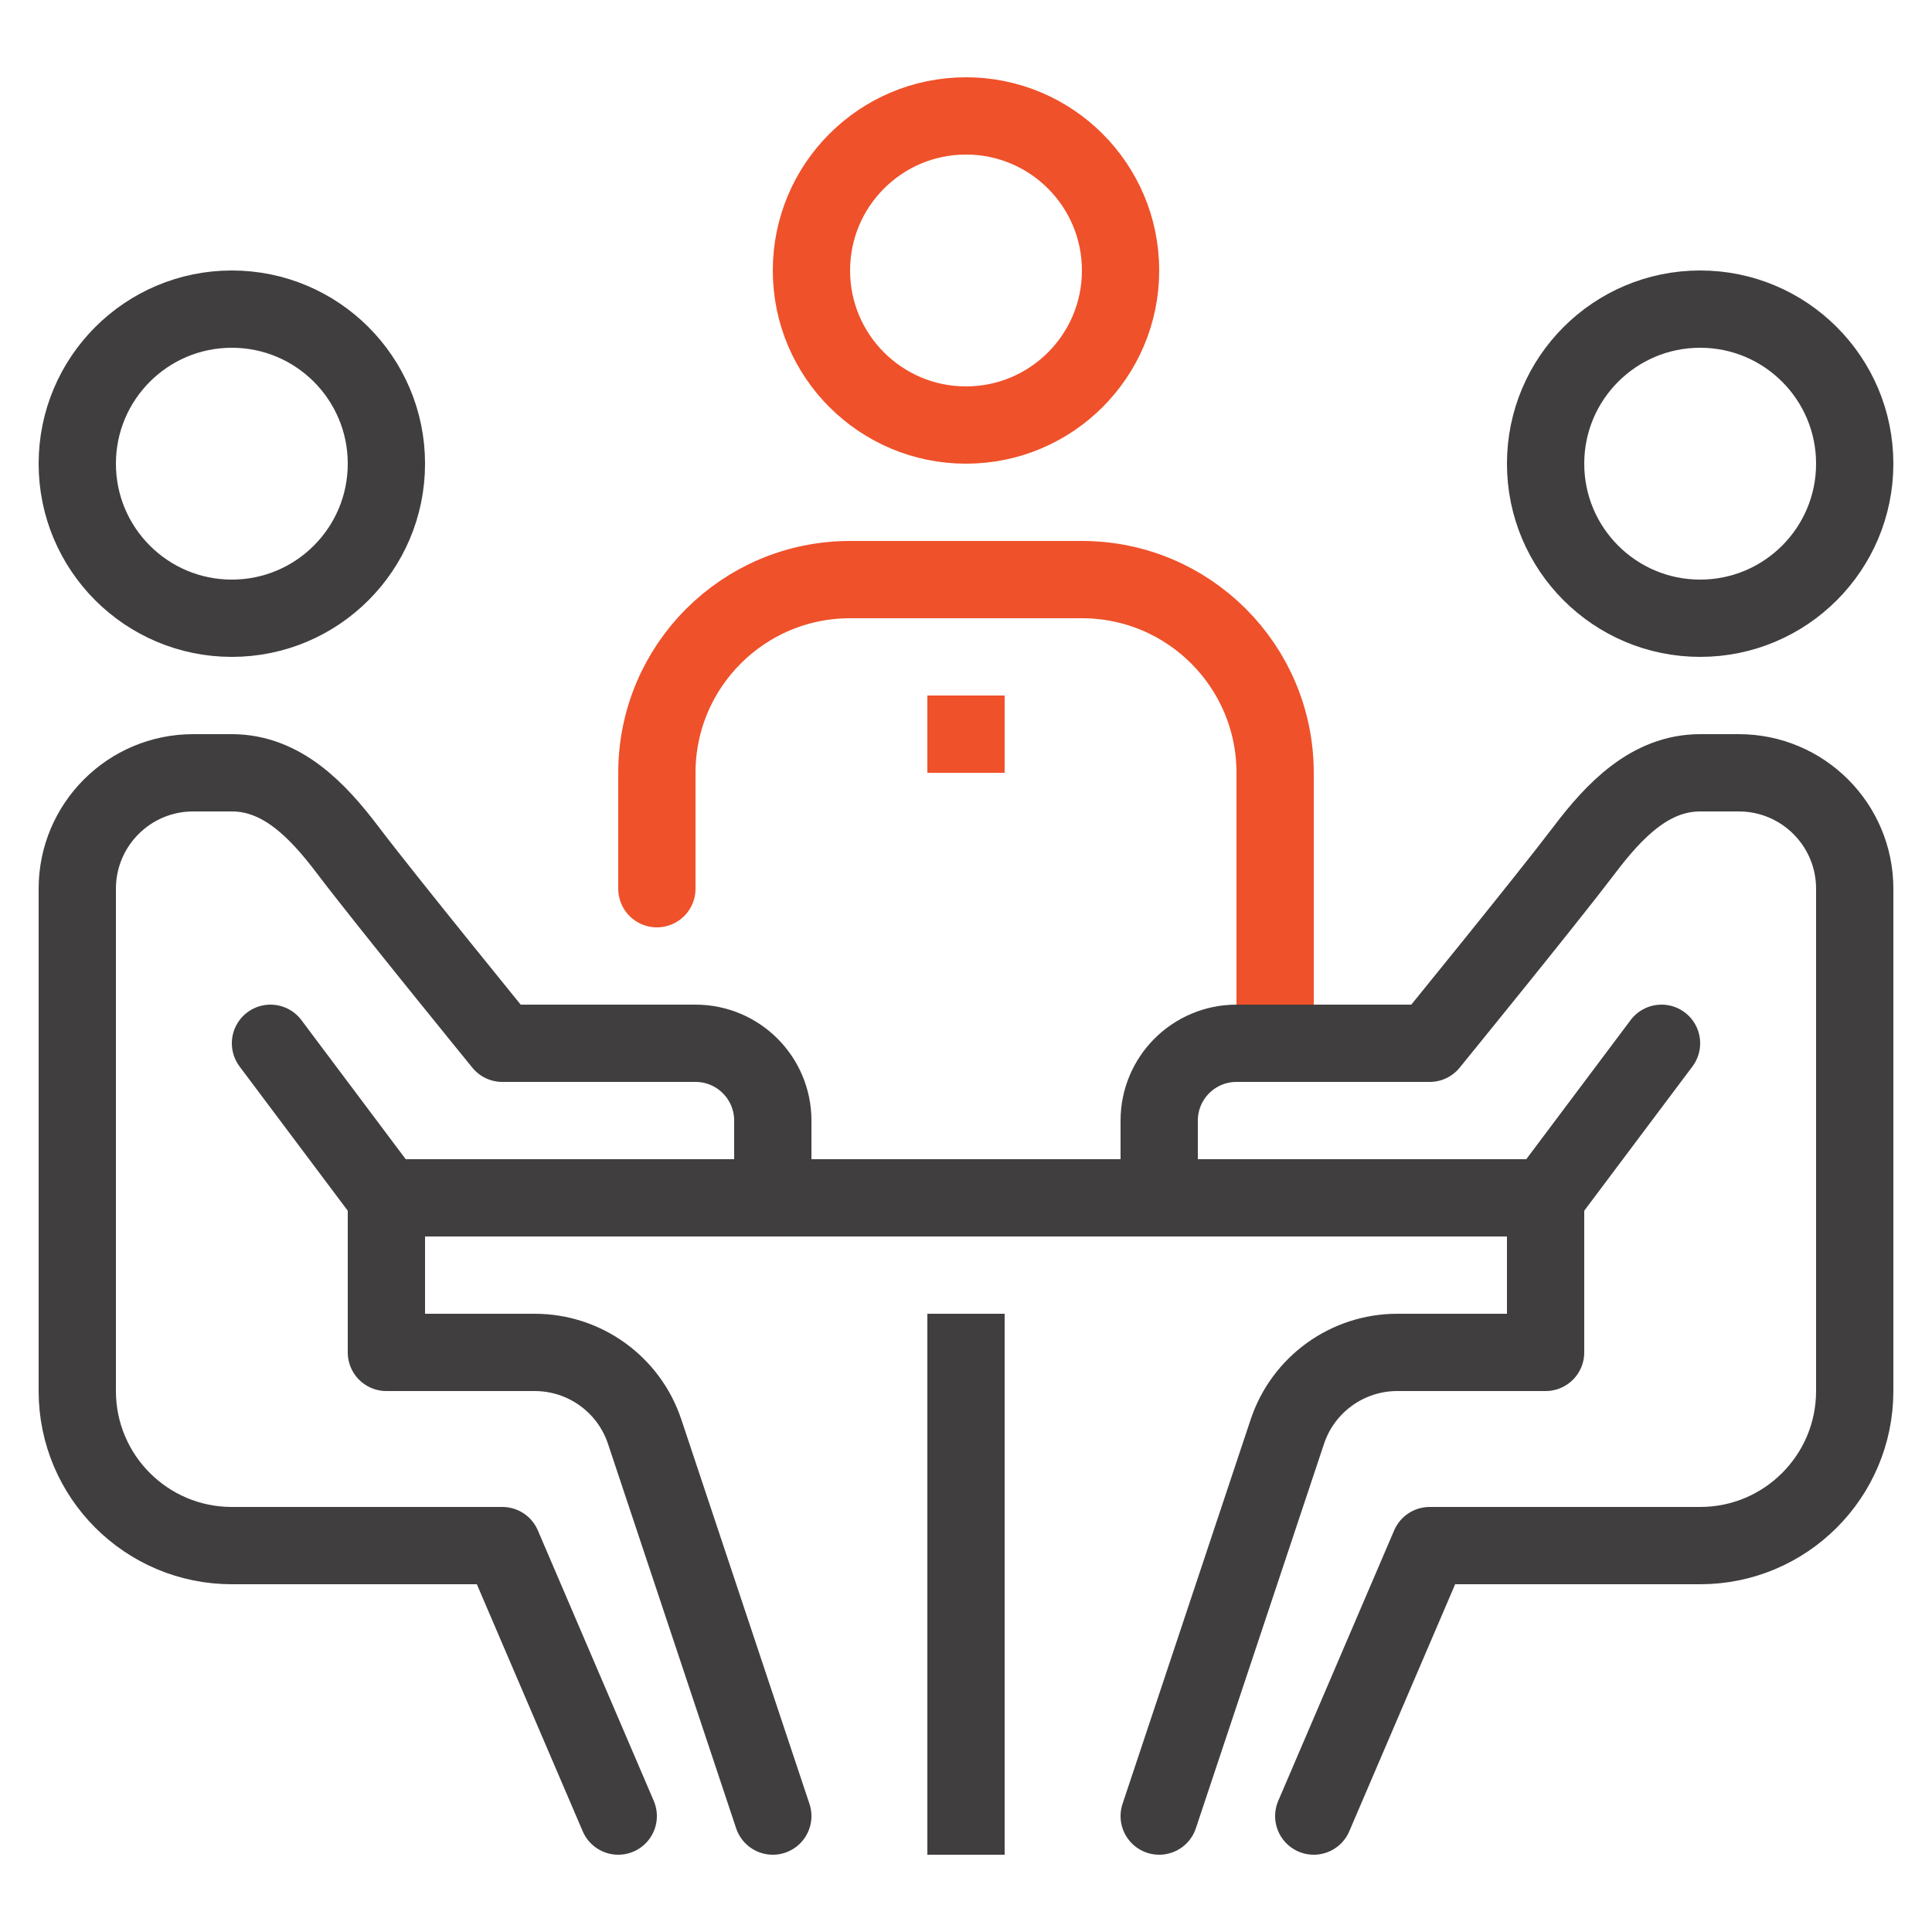 <?xml version="1.0" ?><!DOCTYPE svg  PUBLIC '-//W3C//DTD SVG 1.1//EN'  'http://www.w3.org/Graphics/SVG/1.1/DTD/svg11.dtd'><svg enable-background="new 0 0 50 50" height="50px" id="Layer_1" version="1.1" viewBox="0 0 50 50" width="50px" xml:space="preserve" xmlns="http://www.w3.org/2000/svg" xmlns:xlink="http://www.w3.org/1999/xlink"><g><g><path d="    M33,27v-7c0-2.762-2.238-5-5-5h-6c-2.762,0-5,2.238-5,5v3" fill="none" stroke="#EF512A" stroke-linecap="round" stroke-linejoin="round" stroke-miterlimit="10" stroke-width="2"/><circle cx="25" cy="7" fill="none" r="4" stroke="#EF512A" stroke-linejoin="round" stroke-miterlimit="10" stroke-width="2"/><line fill="none" stroke="#EF512A" stroke-linejoin="round" stroke-miterlimit="10" stroke-width="2" x1="25" x2="25" y1="18" y2="20"/></g><g><line fill="none" stroke="#403E3E" stroke-linejoin="round" stroke-miterlimit="10" stroke-width="2" x1="25" x2="25" y1="34" y2="48"/><line fill="none" stroke="#403E3E" stroke-linejoin="round" stroke-miterlimit="10" stroke-width="2" x1="10" x2="40" y1="31" y2="31"/></g><g><circle cx="44" cy="12" fill="none" r="4" stroke="#403E3E" stroke-linejoin="round" stroke-miterlimit="10" stroke-width="2"/><path d="    M30,31v-2c0-1.104,0.896-2,2-2h5c0,0,3.034-3.724,4-5c0.779-1.03,1.708-2,3-2h1c1.657,0,3,1.343,3,3v13c0,2.209-1.791,4-4,4h-7    l-3,7" fill="none" stroke="#403E3E" stroke-linecap="round" stroke-linejoin="round" stroke-miterlimit="10" stroke-width="2"/><path d="    M40,31v4h-3.838c-1.291,0-2.438,0.826-2.846,2.052L30,47" fill="none" stroke="#403E3E" stroke-linecap="round" stroke-linejoin="round" stroke-miterlimit="10" stroke-width="2"/><line fill="none" stroke="#403E3E" stroke-linecap="round" stroke-linejoin="round" stroke-miterlimit="10" stroke-width="2" x1="40" x2="43" y1="31" y2="27"/></g><g><circle cx="6" cy="12" fill="none" r="4" stroke="#403E3E" stroke-linejoin="round" stroke-miterlimit="10" stroke-width="2"/><path d="    M20,31v-2c0-1.104-0.896-2-2-2h-5c0,0-3.034-3.724-4-5c-0.779-1.03-1.708-2-3-2H5c-1.657,0-3,1.343-3,3v13c0,2.209,1.791,4,4,4h7    l3,7" fill="none" stroke="#403E3E" stroke-linecap="round" stroke-linejoin="round" stroke-miterlimit="10" stroke-width="2"/><path d="    M10,31v4h3.838c1.291,0,2.438,0.826,2.846,2.052L20,47" fill="none" stroke="#403E3E" stroke-linecap="round" stroke-linejoin="round" stroke-miterlimit="10" stroke-width="2"/><line fill="none" stroke="#403E3E" stroke-linecap="round" stroke-linejoin="round" stroke-miterlimit="10" stroke-width="2" x1="10" x2="7" y1="31" y2="27"/></g></g></svg>